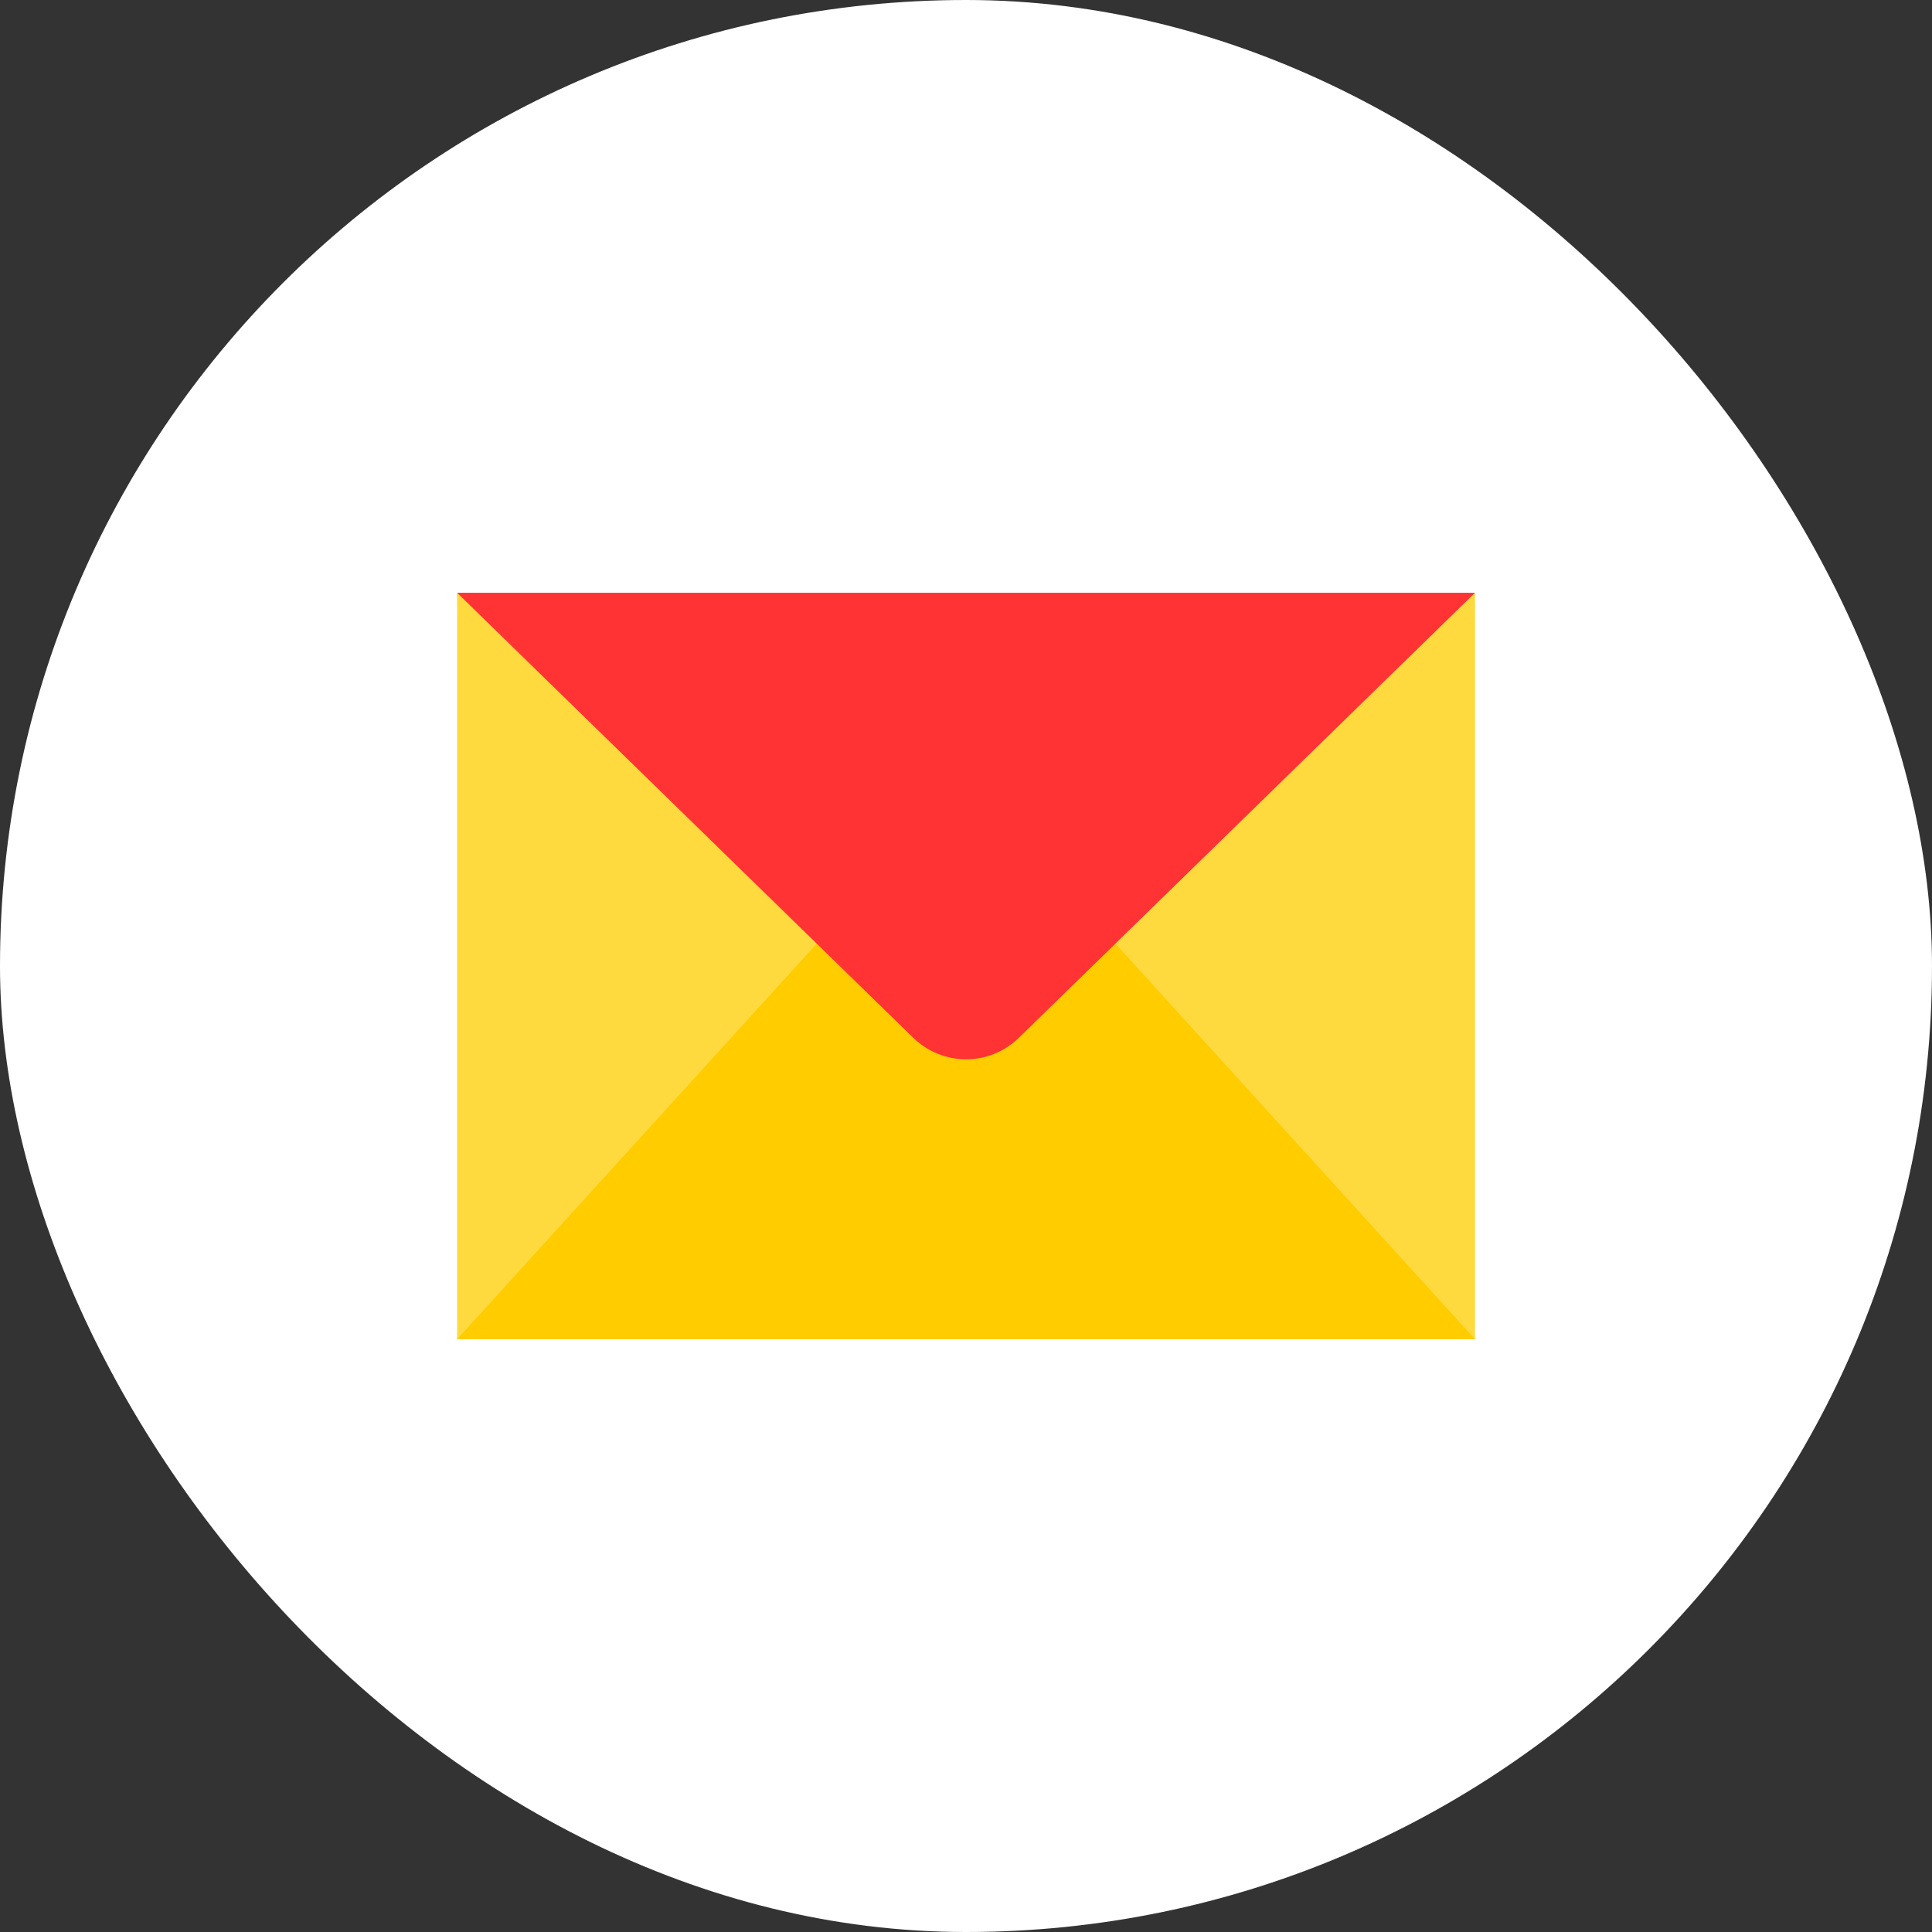 <svg width="44" height="44" viewBox="0 0 44 44" fill="none" xmlns="http://www.w3.org/2000/svg">
<rect x="0" y="0" width="44" height="44" fill="#333333" stroke="none"/>
<rect width="44" height="44" rx="22" fill="white"/>
<path fill-rule="evenodd" clip-rule="evenodd" d="M10.41 30.5H33.592V13.5H10.41V30.5Z" fill="#FFDA3E"/>
<path fill-rule="evenodd" clip-rule="evenodd" d="M22.001 17.75L10.41 30.5H33.592L22.001 17.75Z" fill="#FFCC00"/>
<path fill-rule="evenodd" clip-rule="evenodd" d="M33.592 13.5L23.209 23.63C22.533 24.29 21.47 24.29 20.793 23.63L10.41 13.5H33.592Z" fill="#FF3333"/>
</svg>

